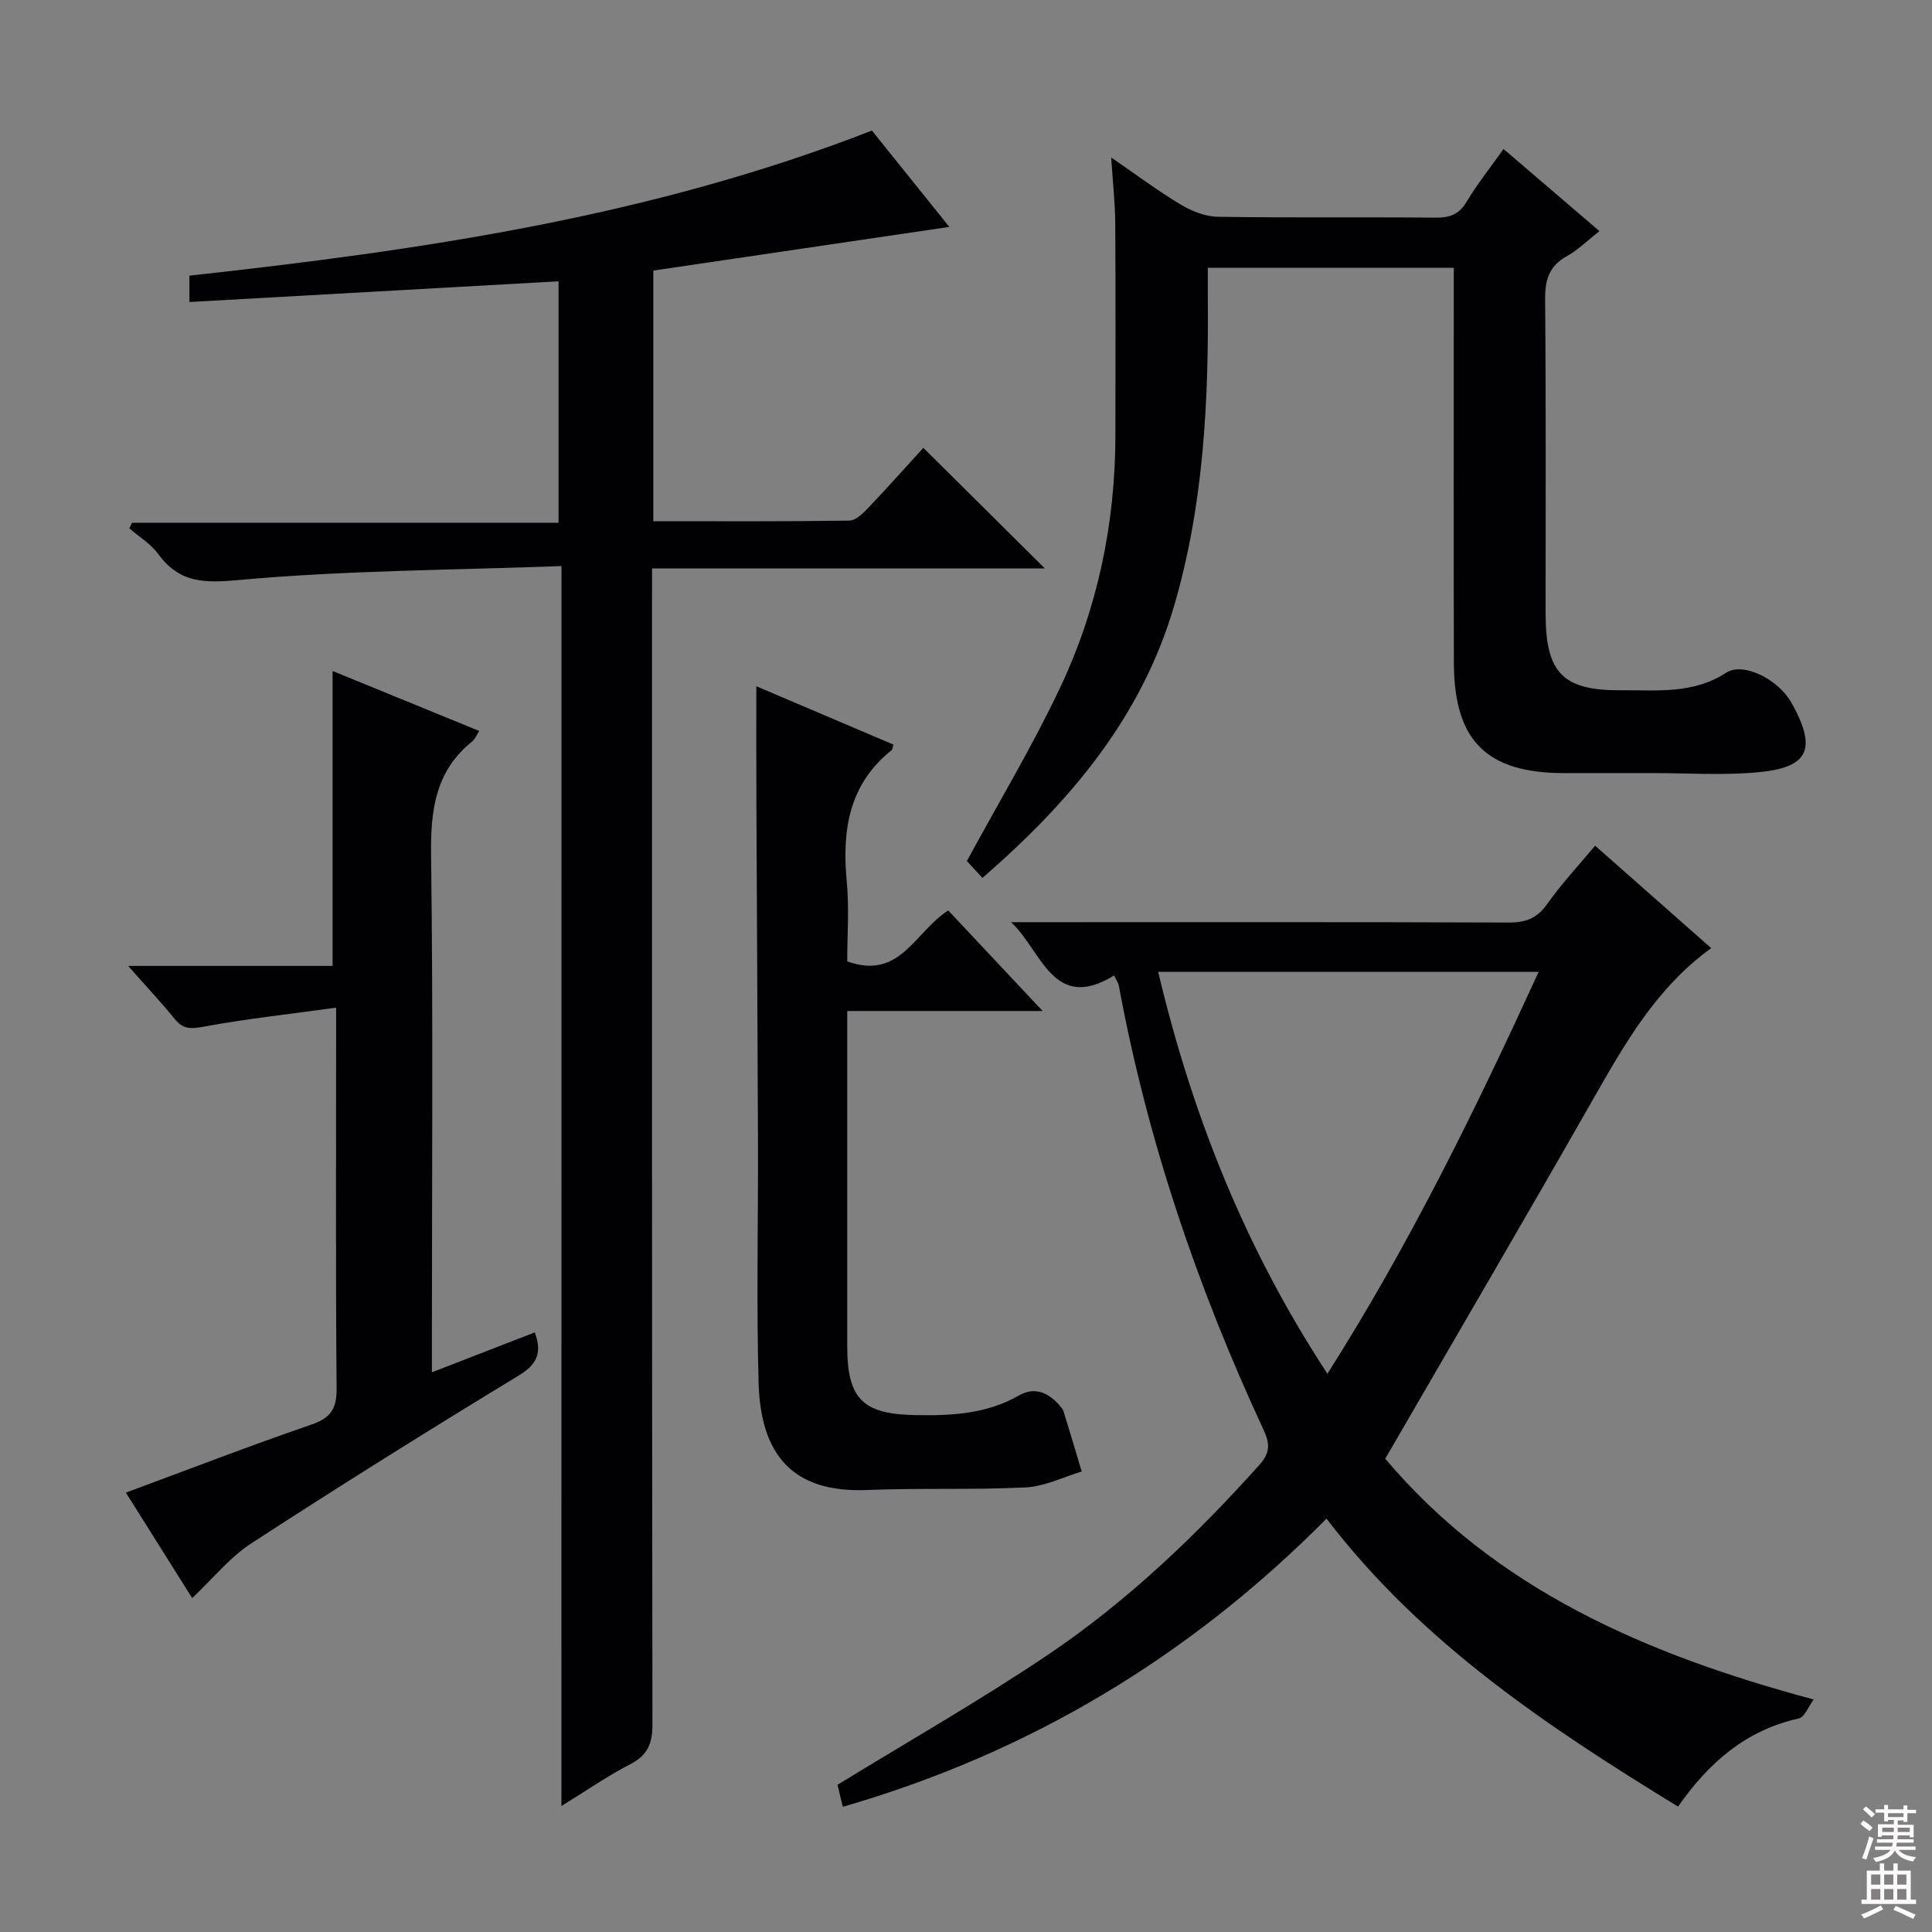 <svg enable-background="new 0 0 400 400" viewBox="0 0 400 400" xmlns="http://www.w3.org/2000/svg"><rect x="0" y="0" width="400" height="400" fill="#808080" stroke="none"/><g fill="#010103"><path d="m116.25 117.2c-22.83.84-44.8.89-66.6 2.87-7.33.67-12.45.7-16.9-5.38-1.54-2.1-3.95-3.55-5.96-5.3.18-.39.36-.77.54-1.16h88.31c0-16.97 0-33.33 0-49.99-25.49 1.43-50.8 2.85-76.42 4.29 0-2.22 0-3.62 0-5.46 47.88-5.26 95.41-12.15 141.3-30.04 5.13 6.39 10.62 13.21 16.03 19.95-20.41 3.01-40.77 6.01-61.29 9.04v51.89c13.69 0 27.14.08 40.58-.12 1.33-.02 2.83-1.49 3.9-2.62 3.99-4.19 7.84-8.52 11.43-12.45 8.51 8.44 16.76 16.63 25.15 24.96-26.67 0-53.64 0-81.32 0v6.34c0 77.65-.03 155.3.08 232.95.01 3.93-.93 6.4-4.56 8.27-4.69 2.42-9.06 5.46-14.28 8.67.01-85.56.01-170.39.01-256.71z"/><path d="m230.67 201.96c-12.66 7.78-14.98-5.16-21.34-11.03h5.09c32.66 0 65.31-.05 97.97.07 3.5.01 5.84-.87 7.92-3.81 2.95-4.18 6.48-7.95 9.94-12.1 8.09 7.14 15.92 14.05 24.03 21.21-11.46 8.3-18 19.98-24.66 31.66-14 24.55-28.28 48.94-42.82 74.05 22.69 26.9 53.72 40.48 88.7 49.85-1.06 1.41-1.87 3.67-3.11 3.94-10.93 2.42-18.62 9.15-24.97 18.24-26.94-16.5-53.06-33.85-72.78-59.62-28.33 28.56-61.41 48.46-100.15 59.66-.46-1.92-.86-3.61-1.09-4.56 14.89-9.14 29.64-17.53 43.66-26.98 16.34-11.02 30.56-24.62 43.73-39.3 2.14-2.39 2.17-4.29.87-7.09-13.7-29.48-24.11-60.05-30.02-92.09-.06-.46-.38-.88-.97-2.1zm44.16 82.46c17.06-26.88 30.64-54.65 43.73-83.2-26.51 0-52.39 0-78.77 0 7.03 29.58 17.94 57.13 35.04 83.2z"/><path d="m203.41 181.76c-1.56-1.69-2.66-2.88-3.23-3.49 6.65-12.27 13.6-23.81 19.32-35.93 7.74-16.41 11.41-33.94 11.43-52.16.02-14.63.06-29.26-.03-43.89-.03-4.29-.51-8.58-.84-13.69 5.09 3.5 9.58 6.86 14.37 9.74 2.28 1.37 5.11 2.5 7.71 2.54 14.99.24 29.99.04 44.99.18 2.95.03 4.92-.6 6.52-3.29 2.2-3.69 4.92-7.08 7.64-10.92 6.56 5.62 12.96 11.09 19.86 17-2.39 1.87-4.39 3.88-6.77 5.2-3.72 2.07-4.52 4.97-4.48 9.03.2 21.66.08 43.32.1 64.99.01 12.26 3.59 15.93 15.64 15.84 7.42-.05 14.87.85 21.77-3.64 3.45-2.25 10.72 1.3 13.48 6.21 5.66 10.06 3.12 13.51-7.13 14.43-7.11.64-14.32.15-21.48.15-6.17.01-12.33.01-18.5 0-15.98-.02-22.72-6.68-22.77-22.79-.07-25.33-.02-50.66-.02-75.98 0-1.82 0-3.64 0-5.84-16.96 0-33.67 0-50.93 0 0 1.8-.01 3.57 0 5.34.21 21.85-.78 43.58-6.99 64.71-6.77 23.06-21.53 40.52-39.66 56.26z"/><path d="m26.06 309.03c13.21-4.89 25.73-9.72 38.4-14.08 3.99-1.37 5.26-3.26 5.23-7.45-.21-24.14-.1-48.29-.1-72.44 0-1.63 0-3.27 0-6.43-9.57 1.32-18.53 2.29-27.36 3.92-2.63.49-4.27.61-6.02-1.54-2.89-3.55-6.03-6.89-9.68-11.03h42.33c0-20.57 0-40.71 0-61.06 9.87 4.04 19.98 8.17 30.36 12.42-.55.85-.84 1.68-1.42 2.14-7.65 6.12-8.67 14.2-8.55 23.5.44 33.47.17 66.94.17 100.41v6.73c7.42-2.88 14.27-5.54 21.31-8.27 1.55 4.34.45 6.64-3.43 9-18.58 11.28-37.02 22.82-55.25 34.67-4.49 2.92-8 7.33-12.26 11.35-4.35-6.92-8.84-14.05-13.73-21.84z"/><path d="m175.41 199.04c10.97 3.96 13.96-6.11 20.91-10.54 6.11 6.51 12.37 13.17 19.55 20.82-14.09 0-26.93 0-40.46 0v5.95c0 21.15-.01 42.3 0 63.45.01 11.01 3.26 14.09 14.3 14.27 7.4.12 14.58-.25 21.22-4.06 3.28-1.88 6.07-.64 8.4 2 .33.37.7.77.85 1.23 1.29 4.16 2.53 8.33 3.78 12.5-3.85 1.15-7.66 3.09-11.56 3.29-10.96.54-21.98.1-32.95.54-15.52.62-21.98-7.49-22.39-22.21-.47-16.64-.07-33.3-.13-49.95-.08-23.64-.23-47.28-.33-70.93-.03-7.63-.01-15.25-.01-23.32 9.3 3.96 18.85 8.02 28.38 12.08-.17.55-.16.98-.37 1.15-8.88 7.1-10.29 16.62-9.29 27.2.53 5.55.1 11.21.1 16.53z"/></g><path d="m385.2 377.6.6-.7c.6.4 1.3.9 1.9 1.5l-.6.7c-.8-.5-1.4-1-1.9-1.5zm.3 7.1c.6-1.4 1.1-2.9 1.5-4.5.3.1.6.3.9.4-.5 1.4-1 2.9-1.5 4.4zm.2-10.1.6-.6c.7.5 1.3 1.1 1.9 1.6l-.7.7c-.6-.6-1.2-1.2-1.8-1.7zm8.4-.8h.8v.9h1.8v.7h-1.8v1.8h-.8v-.3h-1.2v.9h3.3v2.6h-.8v-.4h-2.5c0 .3 0 .6-.1.8h3.4v.7h-3.5c0 .3-.1.6-.1.8h4v.7h-3.5c.7.9 1.9 1.3 3.6 1.5-.2.2-.4.5-.6.9-1.9-.3-3.2-1.1-3.8-2.3-.5 1.1-1.8 2-3.9 2.4-.2-.3-.4-.5-.6-.8 1.9-.4 3.1-.9 3.6-1.7h-3.2v-.7h3.5c.1-.2.1-.5.2-.8h-3.3v-.7h3.4c0-.2 0-.5 0-.8h-2.4v.3h-.8v-2.6h3.3v-.9h-1.2v.3h-.8v-1.8h-1.8v-.7h1.8v-.9h.8v.9h3.2zm-4.4 5.5h2.4c0-.3 0-.6 0-.9h-2.4zm1.2-3.1h3.2v-.8h-3.2zm4.4 2.2h-2.4v.9h2.5v-.9z" fill="#fcfafa"/><path d="m389.2 385.8h.9v1.5h1.9v-1.5h.9v1.5h2.7v6h1.1v.9h-11.3v-.9h1.1v-6h2.7zm.2 8.7.5.8c-1.2.6-2.5 1.3-4 1.9-.2-.3-.3-.6-.6-.8 1.6-.6 3-1.3 4.1-1.9zm-2-4.3h1.9v-2.1h-1.9zm0 3.1h1.9v-2.2h-1.9zm2.7-3.1h1.9v-2.1h-1.9zm0 3.1h1.9v-2.2h-1.9zm2.4 1.3c1.4.6 2.7 1.2 4.1 1.8l-.5.9c-1.5-.7-2.8-1.4-4.1-1.9zm2.2-6.5h-1.9v2.1h1.9zm-1.9 5.2h1.9v-2.2h-1.9z" fill="#fcfafa"/></svg>